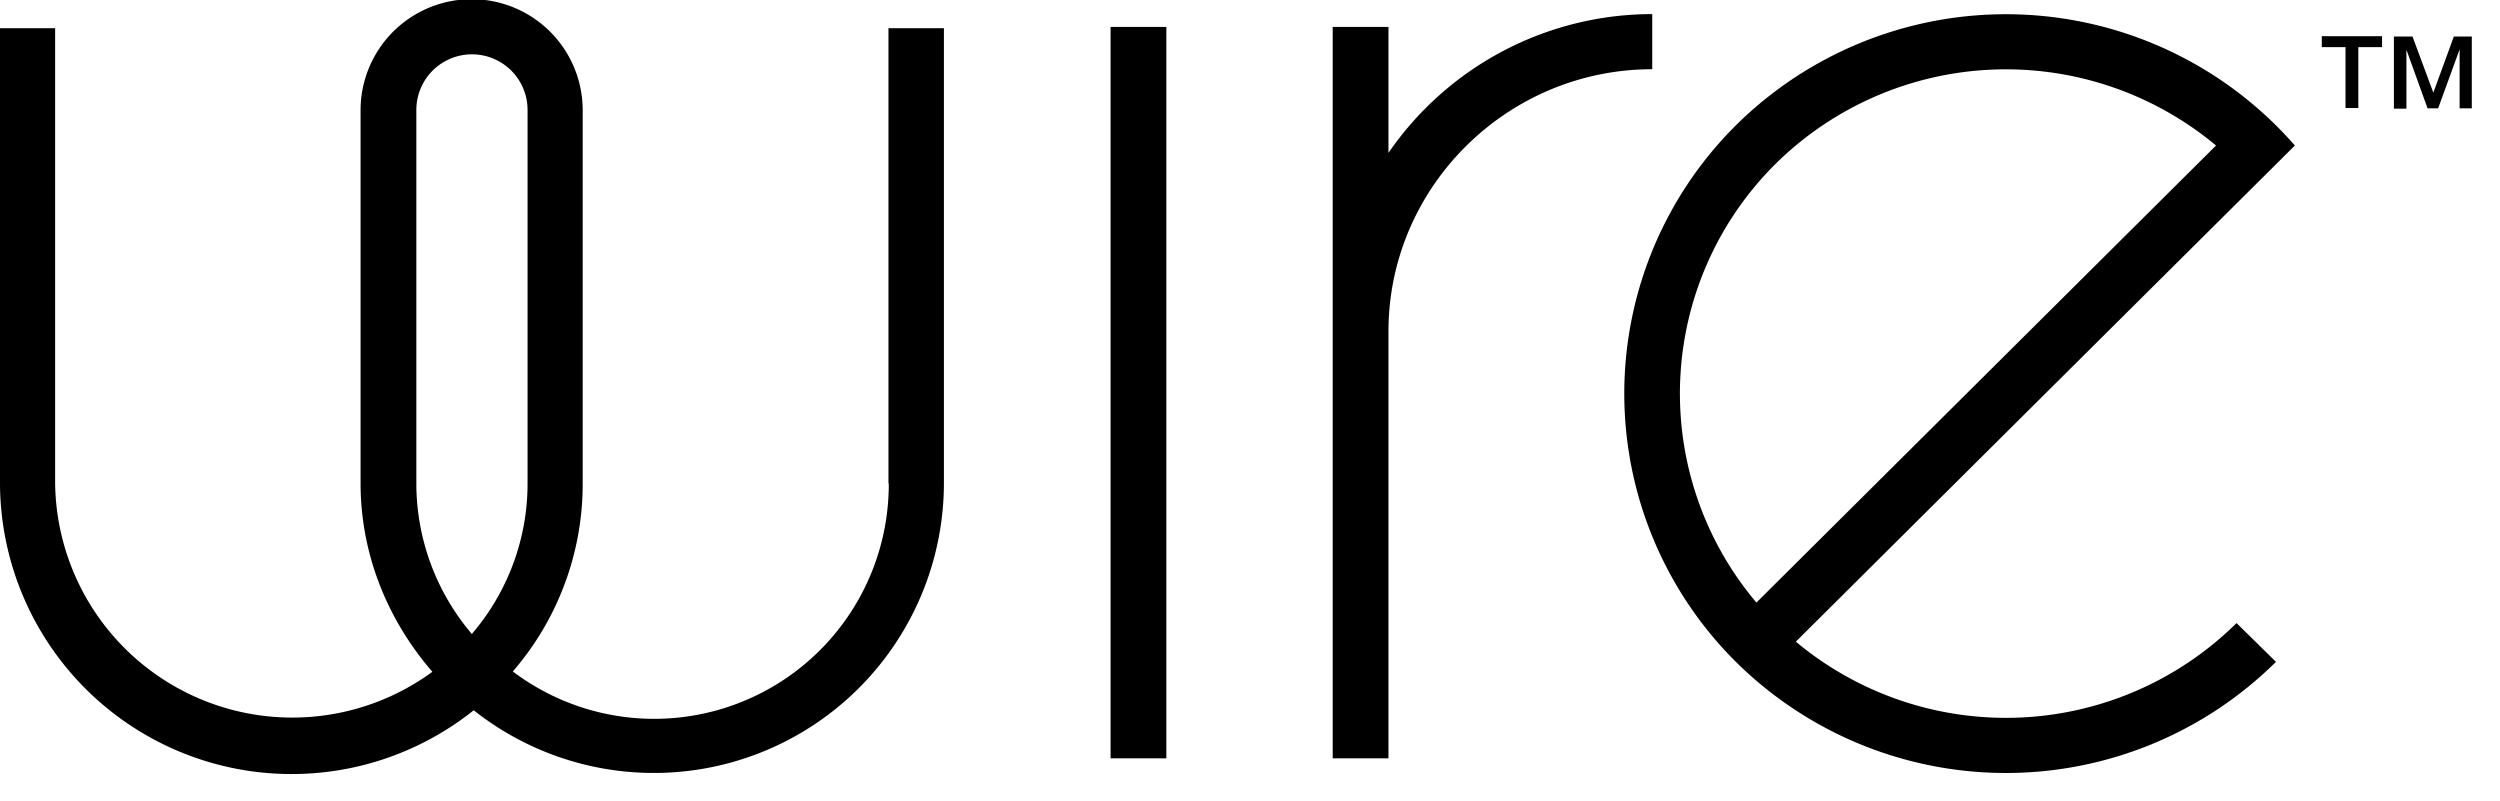 <svg width="78" height="25" viewBox="0 0 78 25" xmlns="http://www.w3.org/2000/svg">
  <path d="M14.73 19.79a7.25 7.25 0 0 1-1.74-4.7V3.43a1.73 1.73 0 0 1 3.47 0v11.64a7.2 7.2 0 0 1-1.73 4.7zm13-4.7A7.32 7.32 0 0 1 16 20.95a8.94 8.94 0 0 0 2.18-5.88V3.44a3.46 3.46 0 1 0-6.93 0v11.64c0 2.25.87 4.3 2.24 5.88a7.4 7.4 0 0 1-11.77-5.88V.88H0v14.2a9.1 9.1 0 0 0 14.78 7.08 9.05 9.05 0 0 0 14.67-7.08V.88h-1.73v14.2zm6.92 8.57h1.74V.84h-1.74v22.82zM51.55.44a9.99 9.99 0 0 0-8.23 4.33V.84h-1.74v22.82h1.74V10.34c0-4.5 3.7-8.18 8.23-8.18V.44zM54.8 18.8a10.1 10.1 0 0 1 .59-13.68 10.23 10.23 0 0 1 13.75-.58L54.8 18.8zM71.6 4.54a11.97 11.97 0 0 0-17.44-.63 11.8 11.8 0 0 0 0 16.74 11.97 11.97 0 0 0 16.85 0l-1.23-1.21a10.23 10.23 0 0 1-13.75.58l7.17-7.13 8.4-8.35zm2.72-3.07v-.34h-1.88v.34h.74v1.9h.4v-1.9h.74zm2.8 1.9V1.14h-.56l-.64 1.75-.65-1.75h-.58v2.25h.39V1.55l.66 1.83h.33l.67-1.84v1.84h.39z"/>
</svg>
